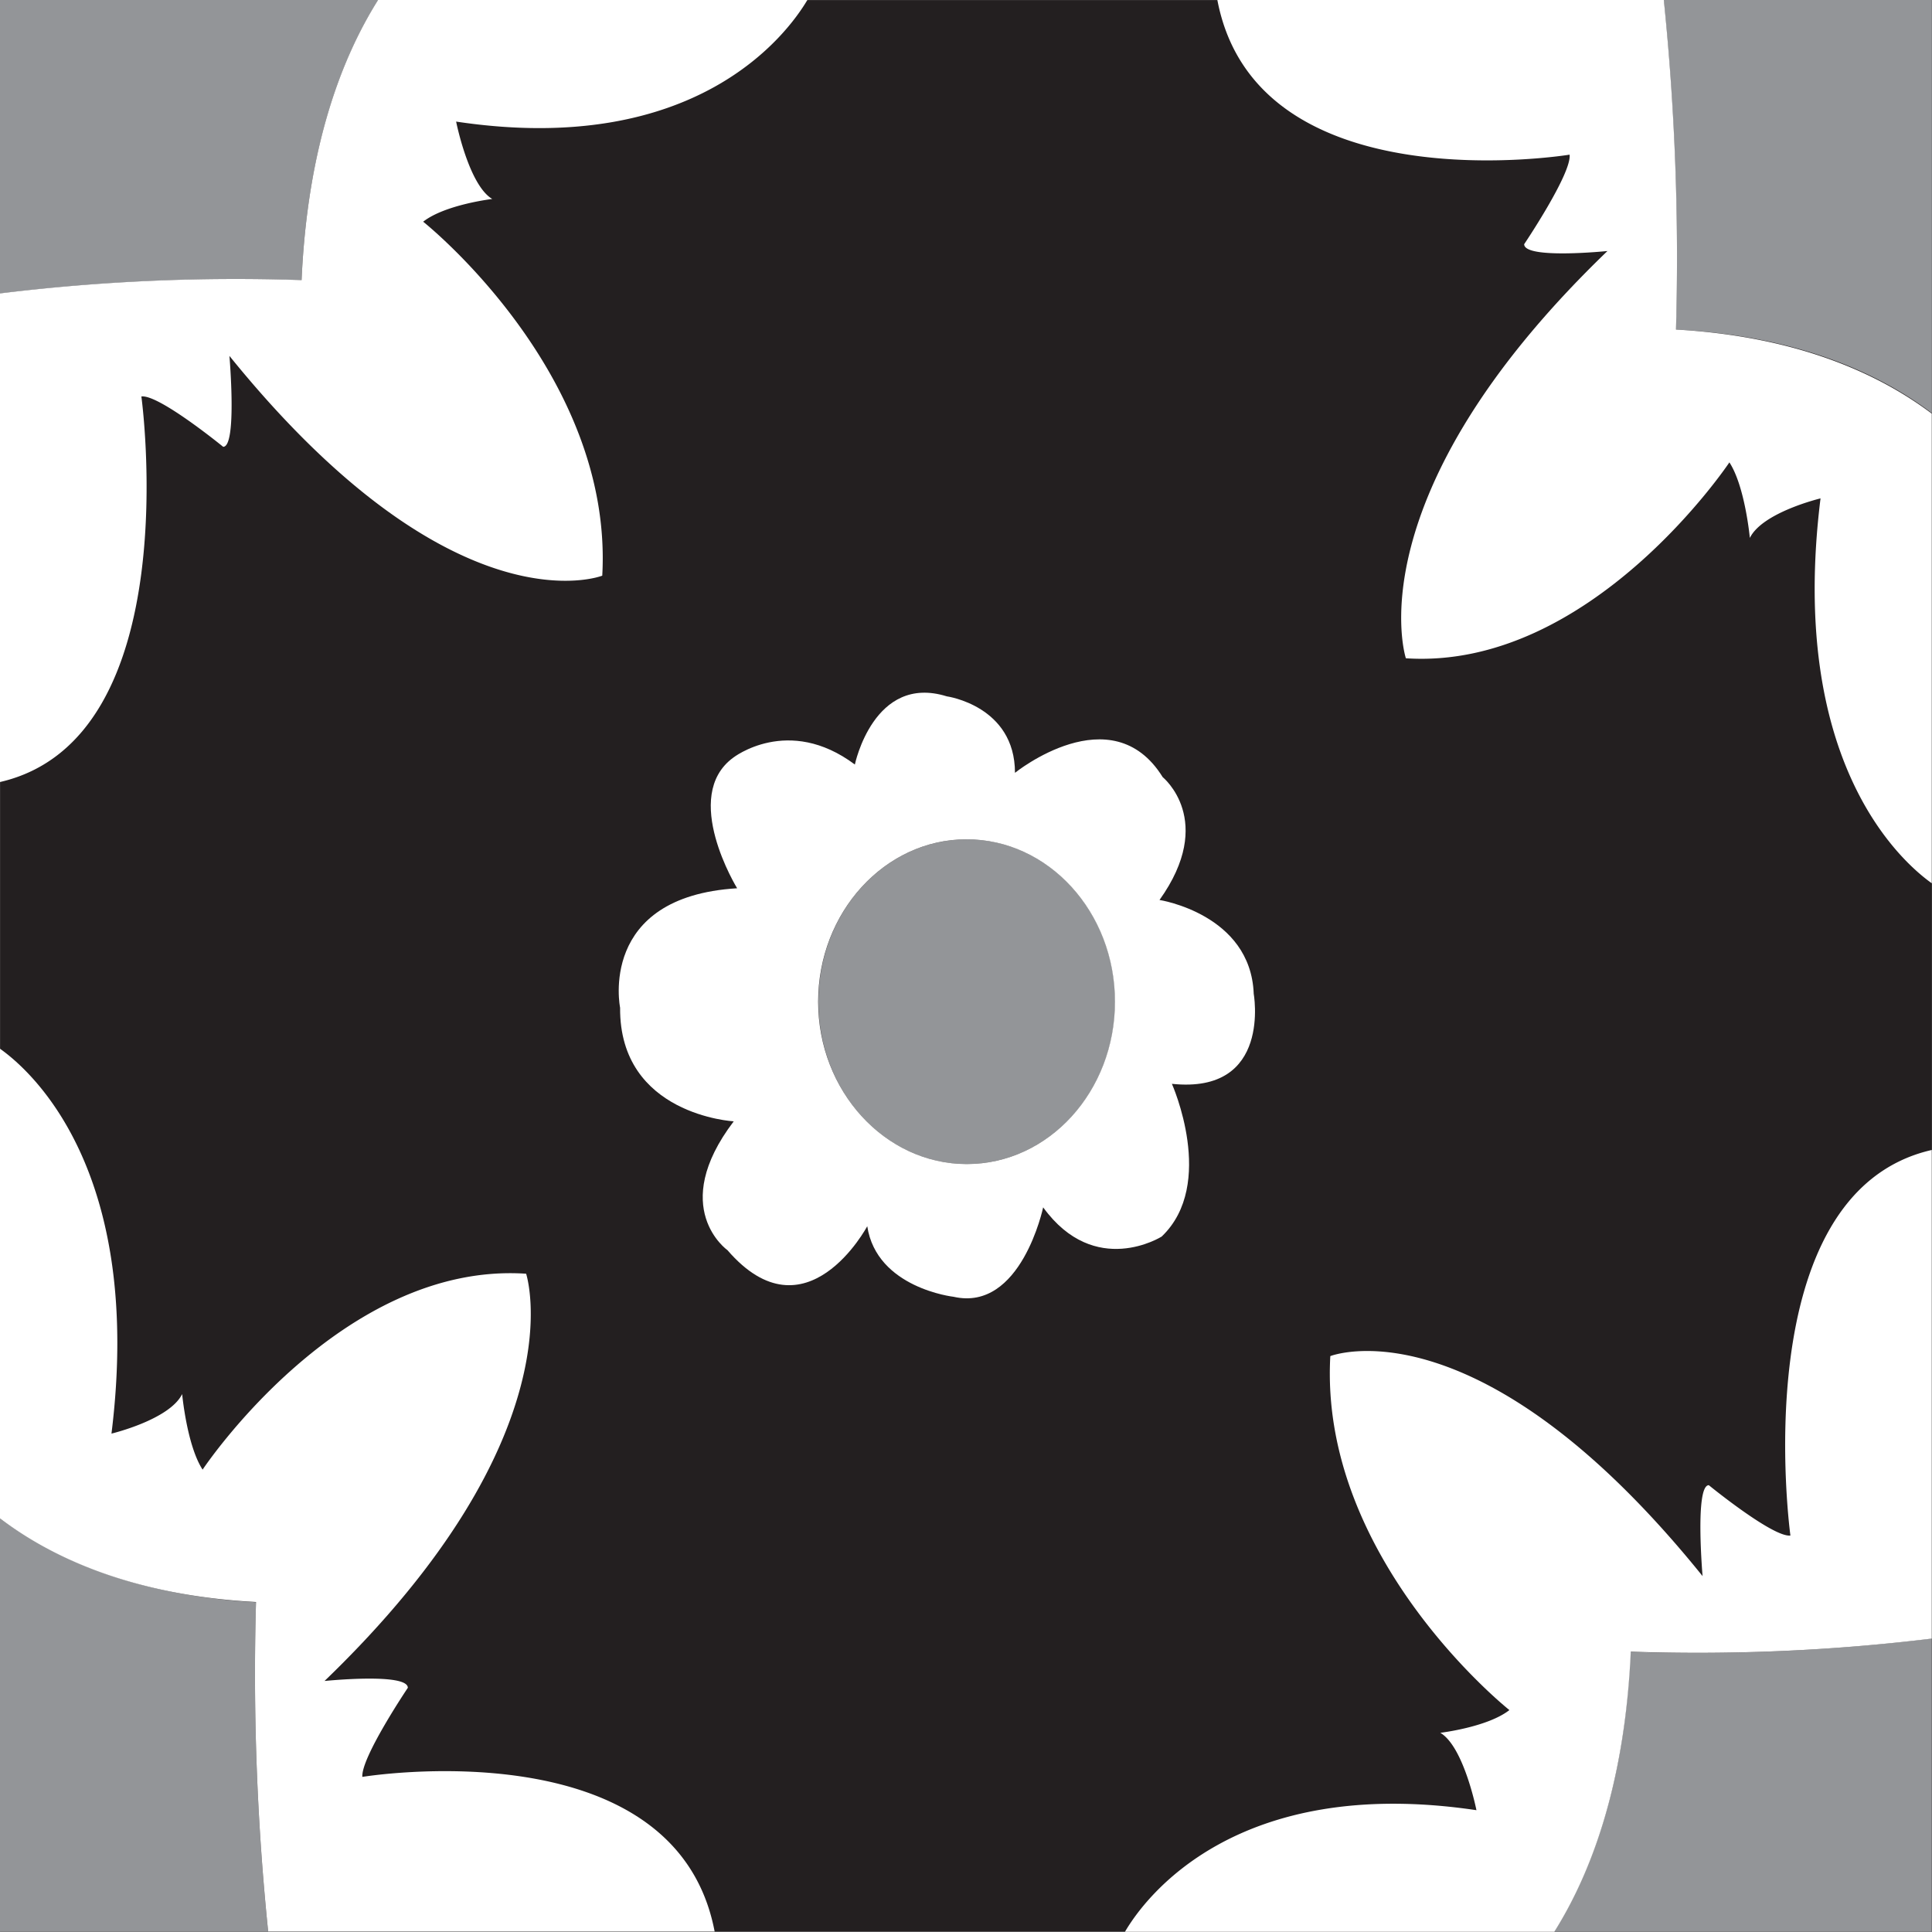 <svg xmlns="http://www.w3.org/2000/svg" width="100%" viewBox="0 0 170.02 170.02">
  <rect x="0" y="0" width="170.02" height="170.02" fill="#808080" stroke="none"/>
  <g id="Camada_2" data-name="Camada 2">
    <g id="Camada_1-2" data-name="Camada 1">
      <g id="_1" data-name="1">
        <polygon points="170.01 169.98 0.01 169.98 0.01 82.28 0.01 0.01 170.01 0.01 170.01 169.98" fill="#231f20"/>
      </g>
      <g id="_2" data-name="2">
        <ellipse cx="85.08" cy="88.15" rx="13.06" ry="14.29" fill="#939598"/>
        <path d="M11.14,0H0V25.83a170.26,170.26,0,0,1,26.54-1.17C27.07,12.77,30.14,5,33.28,0Z" fill="#939598"/>
        <path d="M158.88,0H146.41a222.56,222.56,0,0,1,1.07,29c10.87.57,18,3.93,22.53,7.36V0Z" fill="#939598"/>
        <path d="M22.54,141C11.67,140.4,4.55,137,0,133.61V170h23.6a222.59,222.59,0,0,1-1.07-29Z" fill="#939598"/>
        <path d="M143.47,145.36C143,157.25,139.88,165,136.74,170H170V144.19a170.26,170.26,0,0,1-26.54,1.17Z" fill="#939598"/>
      </g>
      <g id="_3" data-name="3">
        <path d="M12.45,34.89c1.52-.2,7.19,4.43,7.19,4.43,1.24,0,.55-8,.55-8C40,55.8,53,50.66,53,50.66c1-17.85-15.76-31.15-15.76-31.15,1.93-1.51,6.08-2,6.08-2-2.07-1.22-3.18-6.81-3.18-6.81C61.25,13.87,69.27,3,71.05,0H33.27c-3.14,5-6.2,12.76-6.73,24.65A170.26,170.26,0,0,0,0,25.82v43C16.59,65,12.44,34.88,12.44,34.88Z" fill="#fff"/>
        <path d="M138.13,13.62c.18,1.66-4,7.87-4,7.87,0,1.35,7.33.6,7.33.6C119,43.71,123.72,57.93,123.72,57.93,140,59,152.19,40.69,152.19,40.69c1.38,2.11,1.8,6.65,1.8,6.65,1.11-2.26,6.22-3.48,6.22-3.48C157.34,67,167.28,75.79,170,77.73V36.4C165.49,33,158.36,29.62,147.49,29a222.56,222.56,0,0,0-1.07-29H107.13c3.46,18.15,31,13.61,31,13.61Z" fill="#fff"/>
        <path d="M31.89,156.4c-.18-1.66,4-7.87,4-7.87,0-1.35-7.33-.6-7.33-.6C51,126.31,46.3,112.09,46.3,112.09,30,111,17.83,129.33,17.83,129.33c-1.38-2.11-1.8-6.65-1.8-6.65-1.11,2.26-6.22,3.48-6.22,3.48C12.68,103,2.74,94.23,0,92.29v41.33c4.53,3.44,11.66,6.78,22.53,7.36a222.56,222.56,0,0,0,1.07,29H62.89c-3.46-18.15-31-13.61-31-13.61Z" fill="#fff"/>
        <path d="M157.57,135.13c-1.52.2-7.19-4.43-7.19-4.43-1.24,0-.55,8-.55,8-19.76-24.5-32.76-19.36-32.76-19.36-1,17.85,15.76,31.15,15.76,31.15-1.93,1.51-6.08,2-6.08,2,2.07,1.22,3.18,6.81,3.18,6.81C108.77,156.15,100.75,167,99,170h37.78c3.14-5,6.2-12.76,6.73-24.65A170.26,170.26,0,0,0,170,144.2v-43c-16.59,3.79-12.44,33.93-12.44,33.93Z" fill="#fff"/>
        <path d="M110.33,87.44c-.28-7-8.29-8.24-8.29-8.24,5-7,.28-10.81.28-10.81-4.49-7.25-13-.38-13-.38,0-5.9-6-6.73-6-6.73-6.43-2-8.09,6-8.09,6-5.87-4.39-10.71-.6-10.71-.6-4.63,3.4.35,11.49.35,11.49-12.3.75-10.3,10.51-10.3,10.51-.07,9.45,10,10,10,10-5.8,7.63-.55,11.34-.55,11.34,6.91,8,12.3-2.11,12.3-2.11.83,5.45,7.6,6.21,7.6,6.21,5.94,1.35,7.88-7.87,7.88-7.87,4.56,6.28,10.43,2.57,10.43,2.57,4.84-4.62.9-13.44.9-13.44,8.85.93,7.19-8,7.19-8Zm-25.25,15C77.87,102.44,72,96,72,88.15s5.85-14.29,13.06-14.29,13.06,6.4,13.06,14.29S92.29,102.44,85.08,102.44Z" fill="#fff"/>
      </g>
    </g>
  </g>
</svg>

